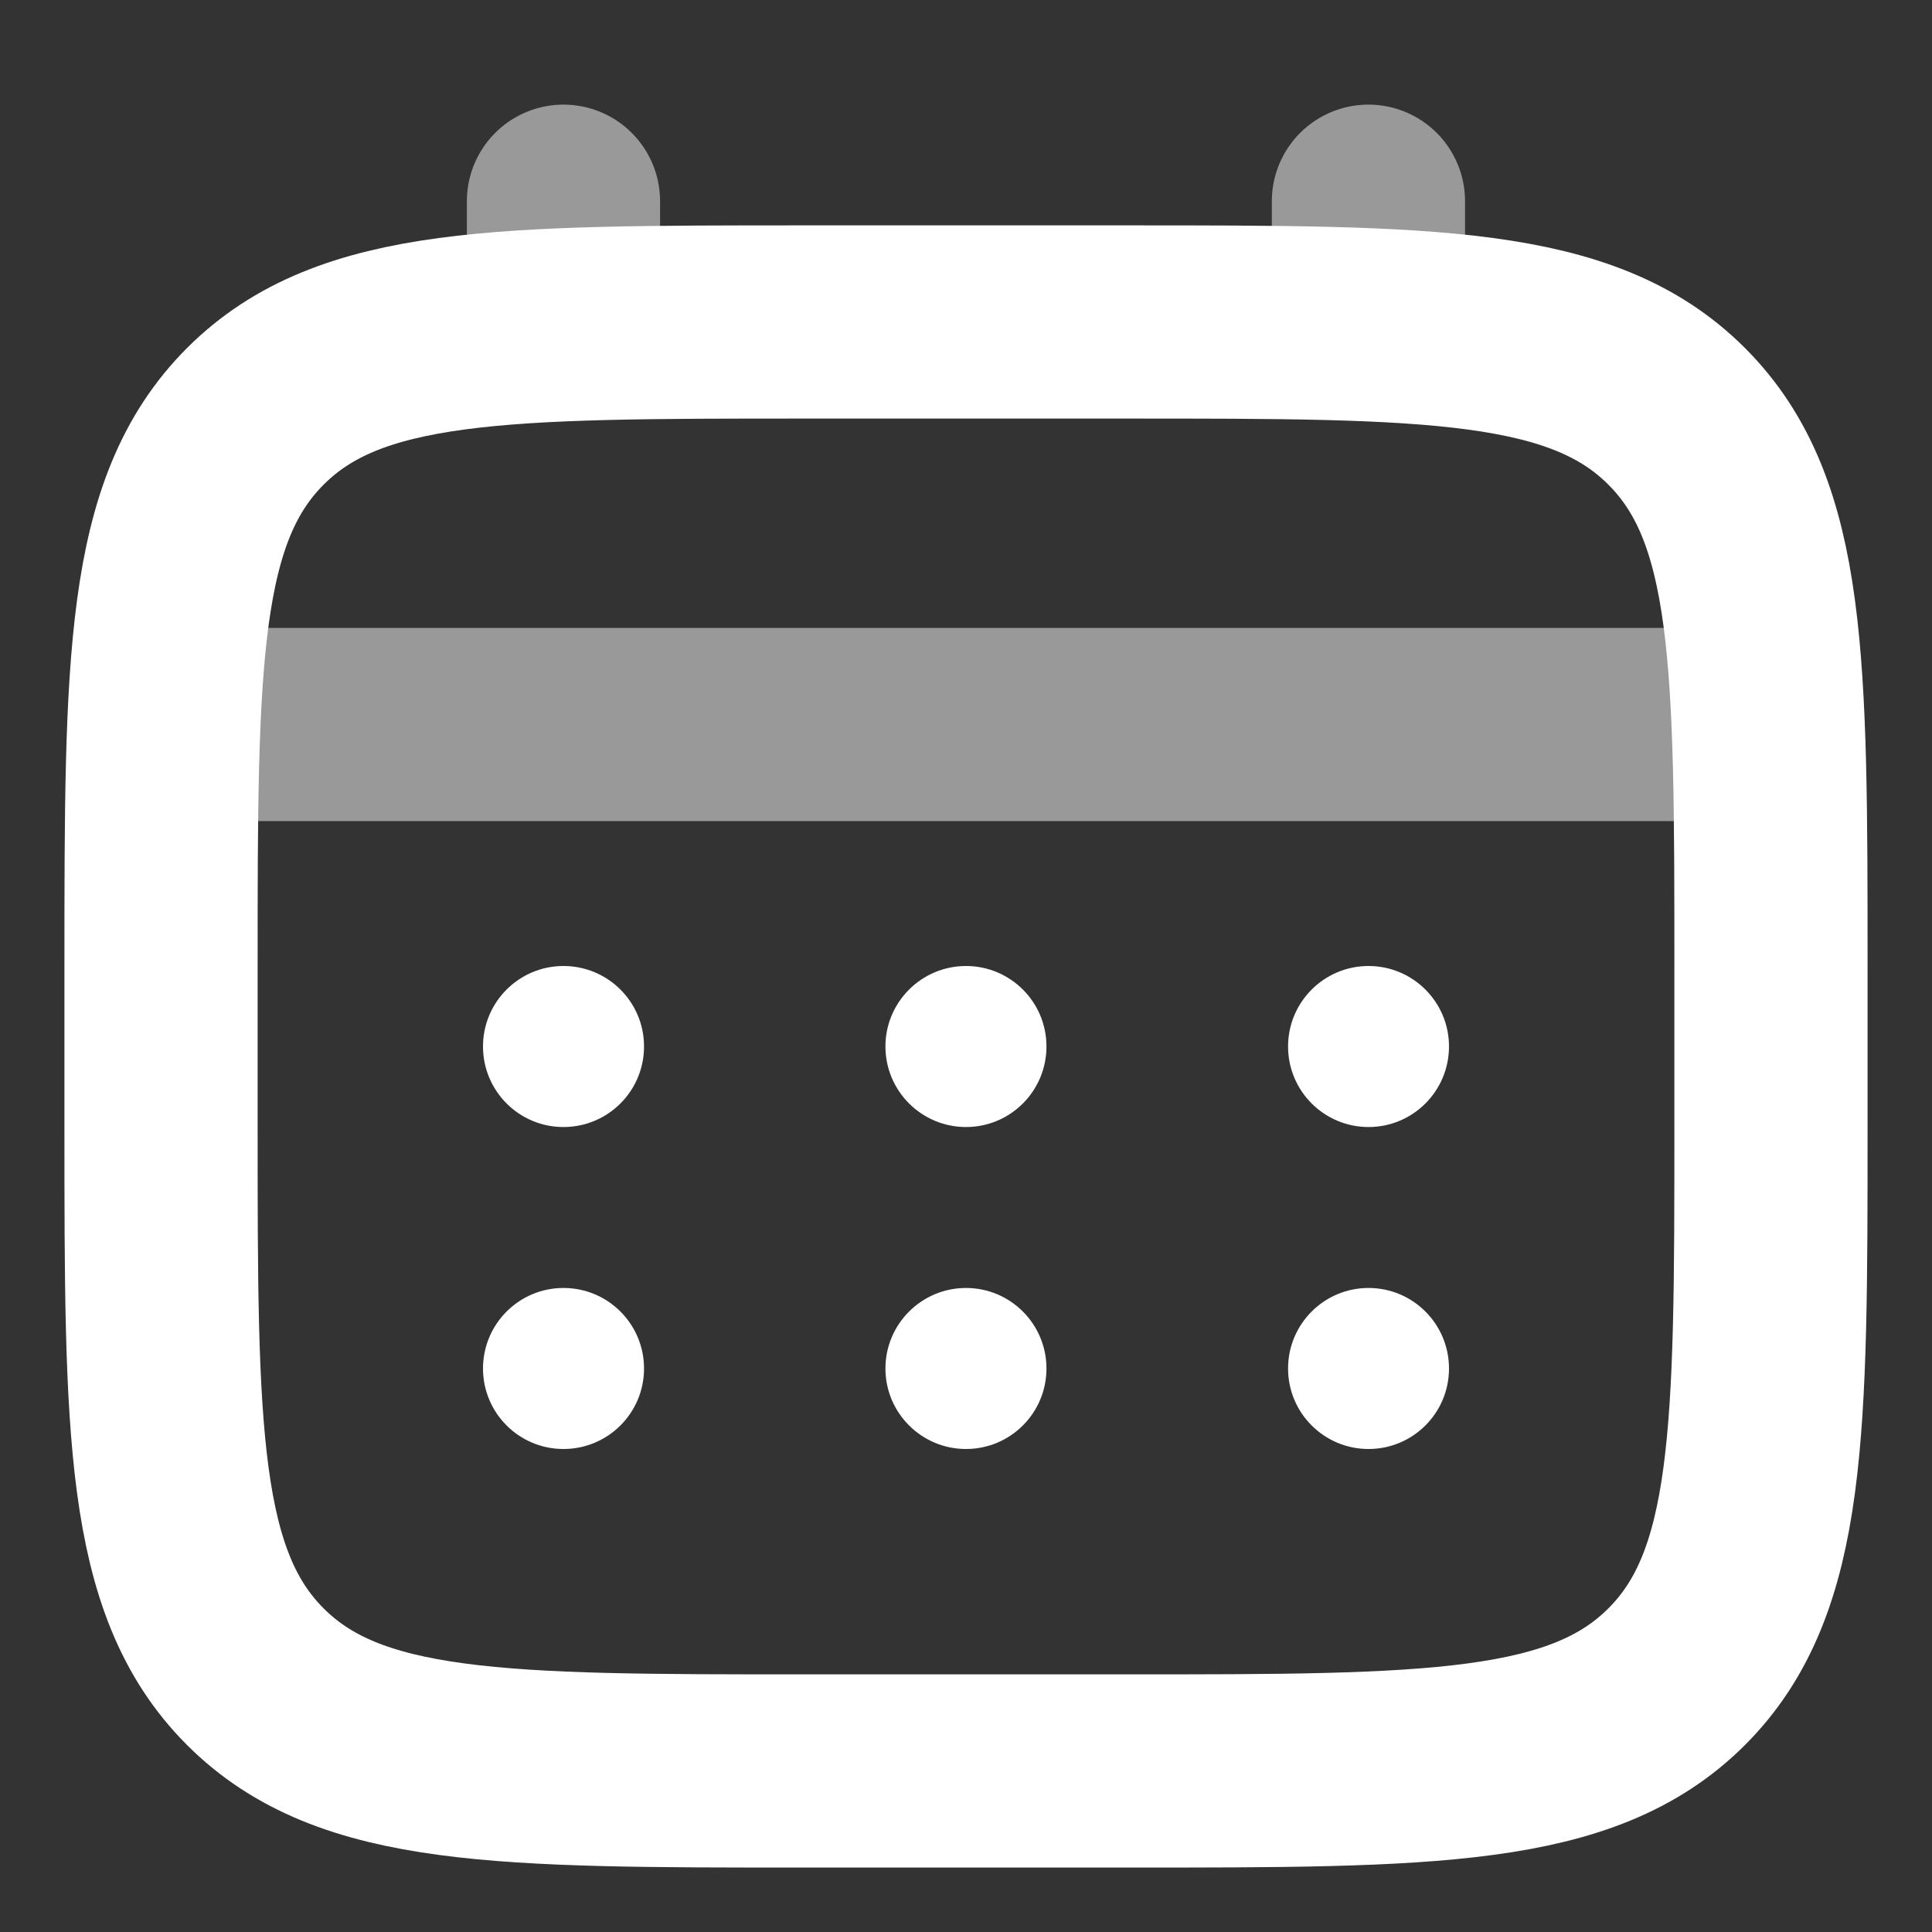<svg width="20" height="20" viewBox="0 0 20 20" fill="none" xmlns="http://www.w3.org/2000/svg">
<rect x="0" y="0" width="20" height="20" fill="#333333" stroke="none"/>
<path d="M1.667 10C1.667 6.857 1.667 5.286 2.643 4.31C3.619 3.333 5.19 3.333 8.333 3.333H11.666C14.809 3.333 16.381 3.333 17.357 4.31C18.333 5.286 18.333 6.857 18.333 10V11.667C18.333 14.809 18.333 16.381 17.357 17.357C16.381 18.333 14.809 18.333 11.666 18.333H8.333C5.19 18.333 3.619 18.333 2.643 17.357C1.667 16.381 1.667 14.809 1.667 11.667V10Z" stroke="white" stroke-width="2"/>
<path opacity="0.5" d="M5.833 3.333V2.083" stroke="white" stroke-width="2" stroke-linecap="round"/>
<path opacity="0.5" d="M14.166 3.333V2.083" stroke="white" stroke-width="2" stroke-linecap="round"/>
<path opacity="0.5" d="M2.083 7.5H17.917" stroke="white" stroke-width="2" stroke-linecap="round"/>
<path d="M15 14.167C15 14.627 14.627 15 14.167 15C13.707 15 13.334 14.627 13.334 14.167C13.334 13.706 13.707 13.333 14.167 13.333C14.627 13.333 15 13.706 15 14.167Z" fill="white"/>
<path d="M15 10.833C15 11.294 14.627 11.667 14.167 11.667C13.707 11.667 13.334 11.294 13.334 10.833C13.334 10.373 13.707 10 14.167 10C14.627 10 15 10.373 15 10.833Z" fill="white"/>
<path d="M10.833 14.167C10.833 14.627 10.46 15 10 15C9.54 15 9.166 14.627 9.166 14.167C9.166 13.706 9.54 13.333 10 13.333C10.46 13.333 10.833 13.706 10.833 14.167Z" fill="white"/>
<path d="M10.833 10.833C10.833 11.294 10.46 11.667 10 11.667C9.54 11.667 9.166 11.294 9.166 10.833C9.166 10.373 9.54 10 10 10C10.46 10 10.833 10.373 10.833 10.833Z" fill="white"/>
<path d="M6.667 14.167C6.667 14.627 6.294 15 5.833 15C5.373 15 5 14.627 5 14.167C5 13.706 5.373 13.333 5.833 13.333C6.294 13.333 6.667 13.706 6.667 14.167Z" fill="white"/>
<path d="M6.667 10.833C6.667 11.294 6.294 11.667 5.833 11.667C5.373 11.667 5 11.294 5 10.833C5 10.373 5.373 10 5.833 10C6.294 10 6.667 10.373 6.667 10.833Z" fill="white"/>
</svg>
